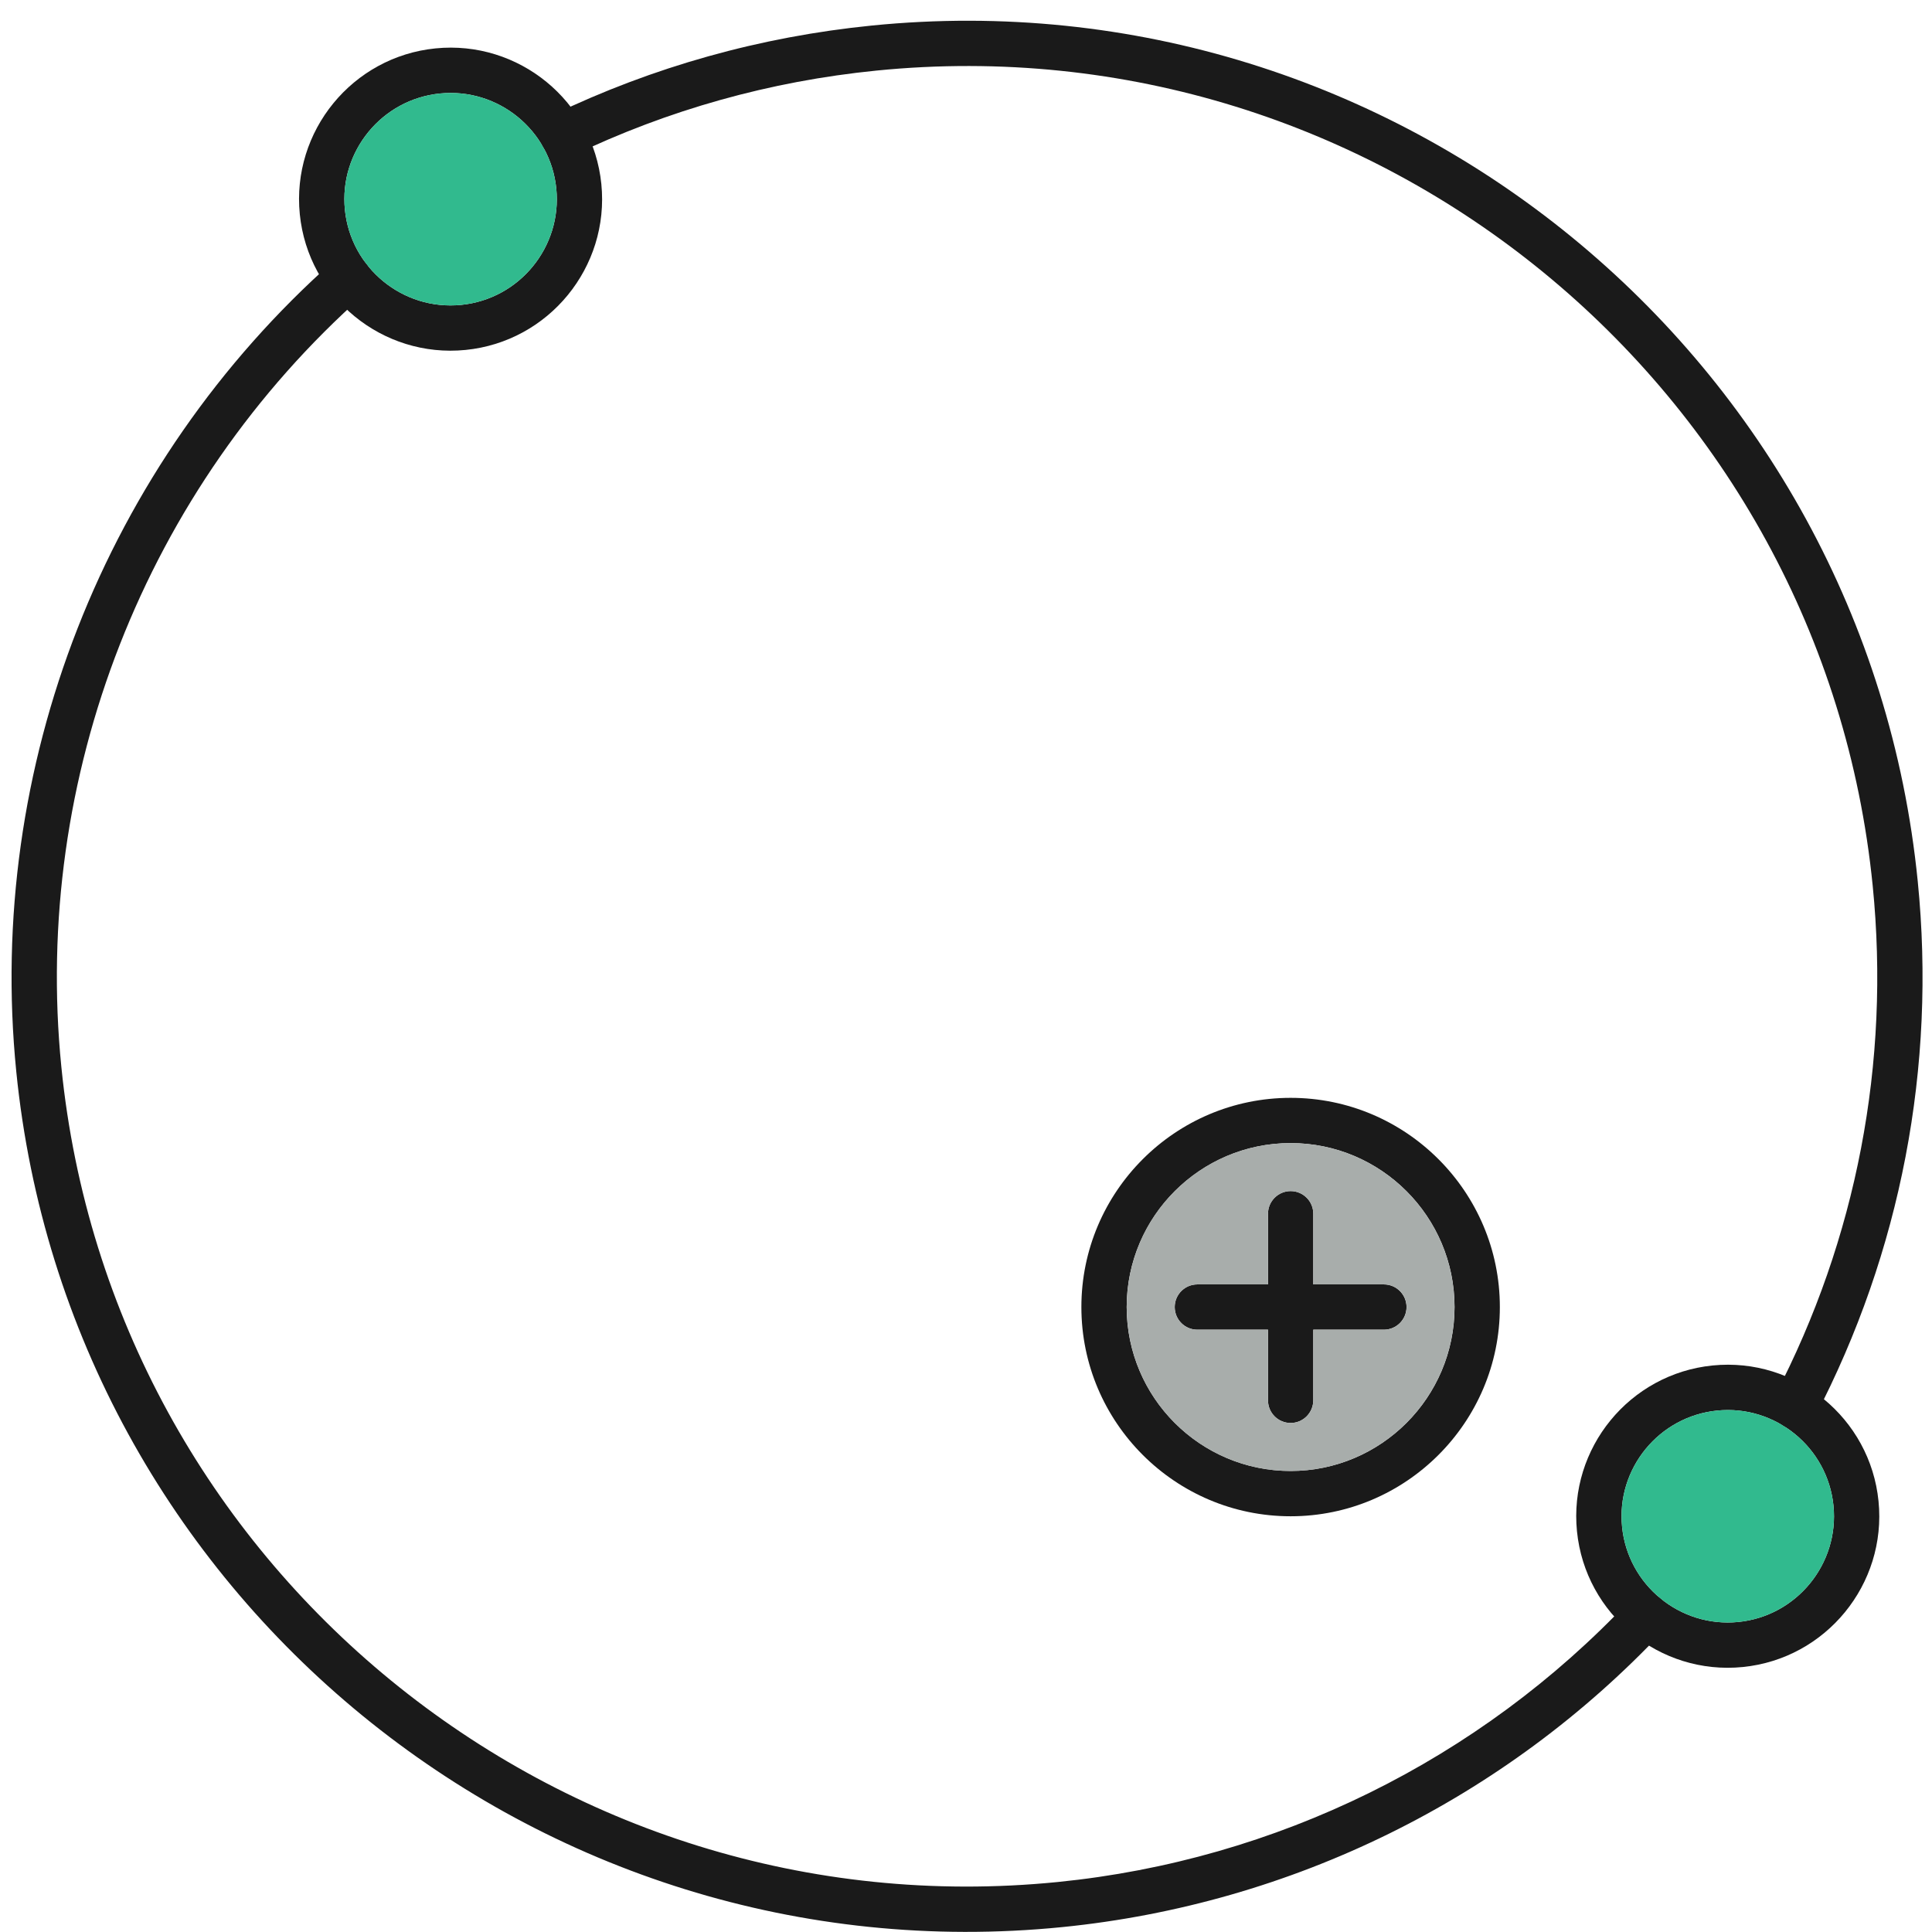 <svg version="1.1" xmlns="http://www.w3.org/2000/svg" xmlns:xlink="http://www.w3.org/1999/xlink" viewBox="0 0 3873 3873"
  width="50%" height="50%">
  <path fill-rule="evenodd" fill="#1A1A1A" d="M32.6,2147.9c-61-609.9,176.7-1217.3,636-1624.7c18.8-16.6,47.4-14.9,64.1,3.8
	c16.7,18.8,14.9,47.4-3.8,64.1C291.3,979.2,64.8,1557.8,123,2138.8C223.2,3140,1119.2,3872.9,2120.3,3772.8
	c438-43.8,845.2-244.3,1146.5-564.4c17.2-18.2,45.9-19.1,64.2-1.9c18.3,17.2,19.1,45.9,1.9,64.1
	c-316.3,336.1-743.7,546.6-1203.6,592.6C1078.4,3968.2,137.8,3198.8,32.6,2147.9L32.6,2147.9z M1082.7,275.9
	c0.5,5.2,1.9,10.3,4.2,15.2c10.9,22.6,38,32,60.6,21.2c191.2-92,396.3-149.5,609.4-170.8C2758,41.3,3654,774.3,3754.1,1775.4
	c35.5,354.5-32.3,708.1-196.1,1022.8c-11.5,22.2-2.9,49.6,19.3,61.2c22.2,11.6,49.6,2.9,61.2-19.3
	c172-330.3,243.2-701.6,205.9-1073.7C3739.3,715.5,2798.8-54,1747.8,51.2c-223.6,22.4-438.9,82.7-639.7,179.3
	C1090.5,239,1080.8,257.5,1082.7,275.9z" />
  <path fill-rule="evenodd" fill="#1A1A1A" d="M3161.3,3069.8c-16.7-166.6,105.3-315.8,272-332.5c166.7-16.7,315.8,105.3,332.5,272
	c16.7,166.7-105.4,315.8-272,332.5C3327.2,3358.5,3178,3236.5,3161.3,3069.8L3161.3,3069.8z M3675.5,3018.4
	c-11.7-116.8-116.3-202.4-233.1-190.7c-116.8,11.7-202.4,116.2-190.7,233.1c11.7,116.9,116.3,202.4,233.1,190.7
	C3601.6,3239.8,3687.2,3135.2,3675.5,3018.4z" />
  <path fill-rule="evenodd" fill="#1A1A1A" d="M601,429.5c-16.7-166.6,105.4-315.8,272-332.5c166.7-16.7,315.8,105.3,332.5,272
	s-105.4,315.8-272,332.5C766.9,718.2,617.7,596.2,601,429.5L601,429.5z M1115.2,378.1C1103.5,261.3,999,175.7,882.1,187.4
	c-116.9,11.7-202.4,116.3-190.7,233.1c11.7,116.9,116.2,202.4,233.1,190.7C1041.4,599.5,1126.9,495,1115.2,378.1z" />
  <path fill-rule="evenodd" fill="#31BA8E" d="M882.1,187.4c-116.9,11.7-202.4,116.3-190.7,233.1c11.7,116.9,116.2,202.4,233.1,190.7
	c116.9-11.7,202.4-116.3,190.7-233.1C1103.5,261.3,999,175.7,882.1,187.4z" />
  <g>
    <path fill-rule="evenodd" fill="#1A1A1A" d="M2587.3,3039.6c-231.3,0-419.5-188.2-419.5-419.4c0-231.2,188.2-419.4,419.5-419.4
		c231.2,0,419.4,188.2,419.4,419.4C3006.7,2851.4,2818.5,3039.6,2587.3,3039.6L2587.3,3039.6z M2587.3,2291.5
		c-181.2,0-328.7,147.4-328.7,328.7c0,181.2,147.4,328.6,328.7,328.6c181.2,0,328.6-147.4,328.6-328.6
		C2915.9,2438.9,2768.5,2291.5,2587.3,2291.5z" />
    <path fill-rule="evenodd" fill="#1A1A1A" d="M2587.3,2852.6c-25.1,0-45.4-20.3-45.4-45.4v-374.1c0-25,20.4-45.4,45.4-45.4
		c25,0,45.4,20.3,45.4,45.4v374C2632.6,2832.2,2612.3,2852.6,2587.3,2852.6z" />
    <path fill-rule="evenodd" fill="#1A1A1A" d="M2774.2,2665.6h-373.9c-25.1,0-45.4-20.3-45.4-45.4c0-25.1,20.3-45.4,45.4-45.4h373.9
		c25.1,0,45.4,20.3,45.4,45.4C2819.6,2645.2,2799.3,2665.6,2774.2,2665.6z" />
    <path fill-rule="evenodd" fill="#A8ADAB" d="M2287.1,2754.1c51.4,114.7,166.5,194.7,300.1,194.7c181.2,0,328.6-147.4,328.6-328.6
		c0-181.2-147.4-328.7-328.6-328.7c-46.7,0-91.2,9.8-131.5,27.4c-75,32.9-135.6,93.1-168.9,167.9c-0.1,0.2-0.2,0.4-0.2,0.5
		c-18.1,41.1-28,86.2-28,132.8c0,46.5,9.8,91.5,27.9,132.4C2286.7,2753.1,2286.9,2753.6,2287.1,2754.1L2287.1,2754.1z
		 M2400.3,2665.6c-25.1,0-45.4-20.3-45.4-45.4c0-25.1,20.3-45.4,45.4-45.4h141.6v-141.6c0-25,20.4-45.4,45.4-45.4
		c25,0,45.4,20.3,45.4,45.4v141.6h141.6c25.1,0,45.4,20.3,45.4,45.4c0,25-20.3,45.4-45.4,45.4h-141.6v141.6
		c0,25.1-20.3,45.4-45.4,45.4s-45.4-20.3-45.4-45.4v-141.6H2400.3z" />
  </g>
  <path fill-rule="evenodd" fill="#31BA8E" d="M3442.4,2827.7c-116.8,11.7-202.4,116.2-190.7,233.1
	c11.7,116.9,116.3,202.4,233.1,190.7c116.8-11.7,202.4-116.3,190.7-233.1C3663.8,2901.5,3559.2,2816,3442.4,2827.7z" />
</svg>